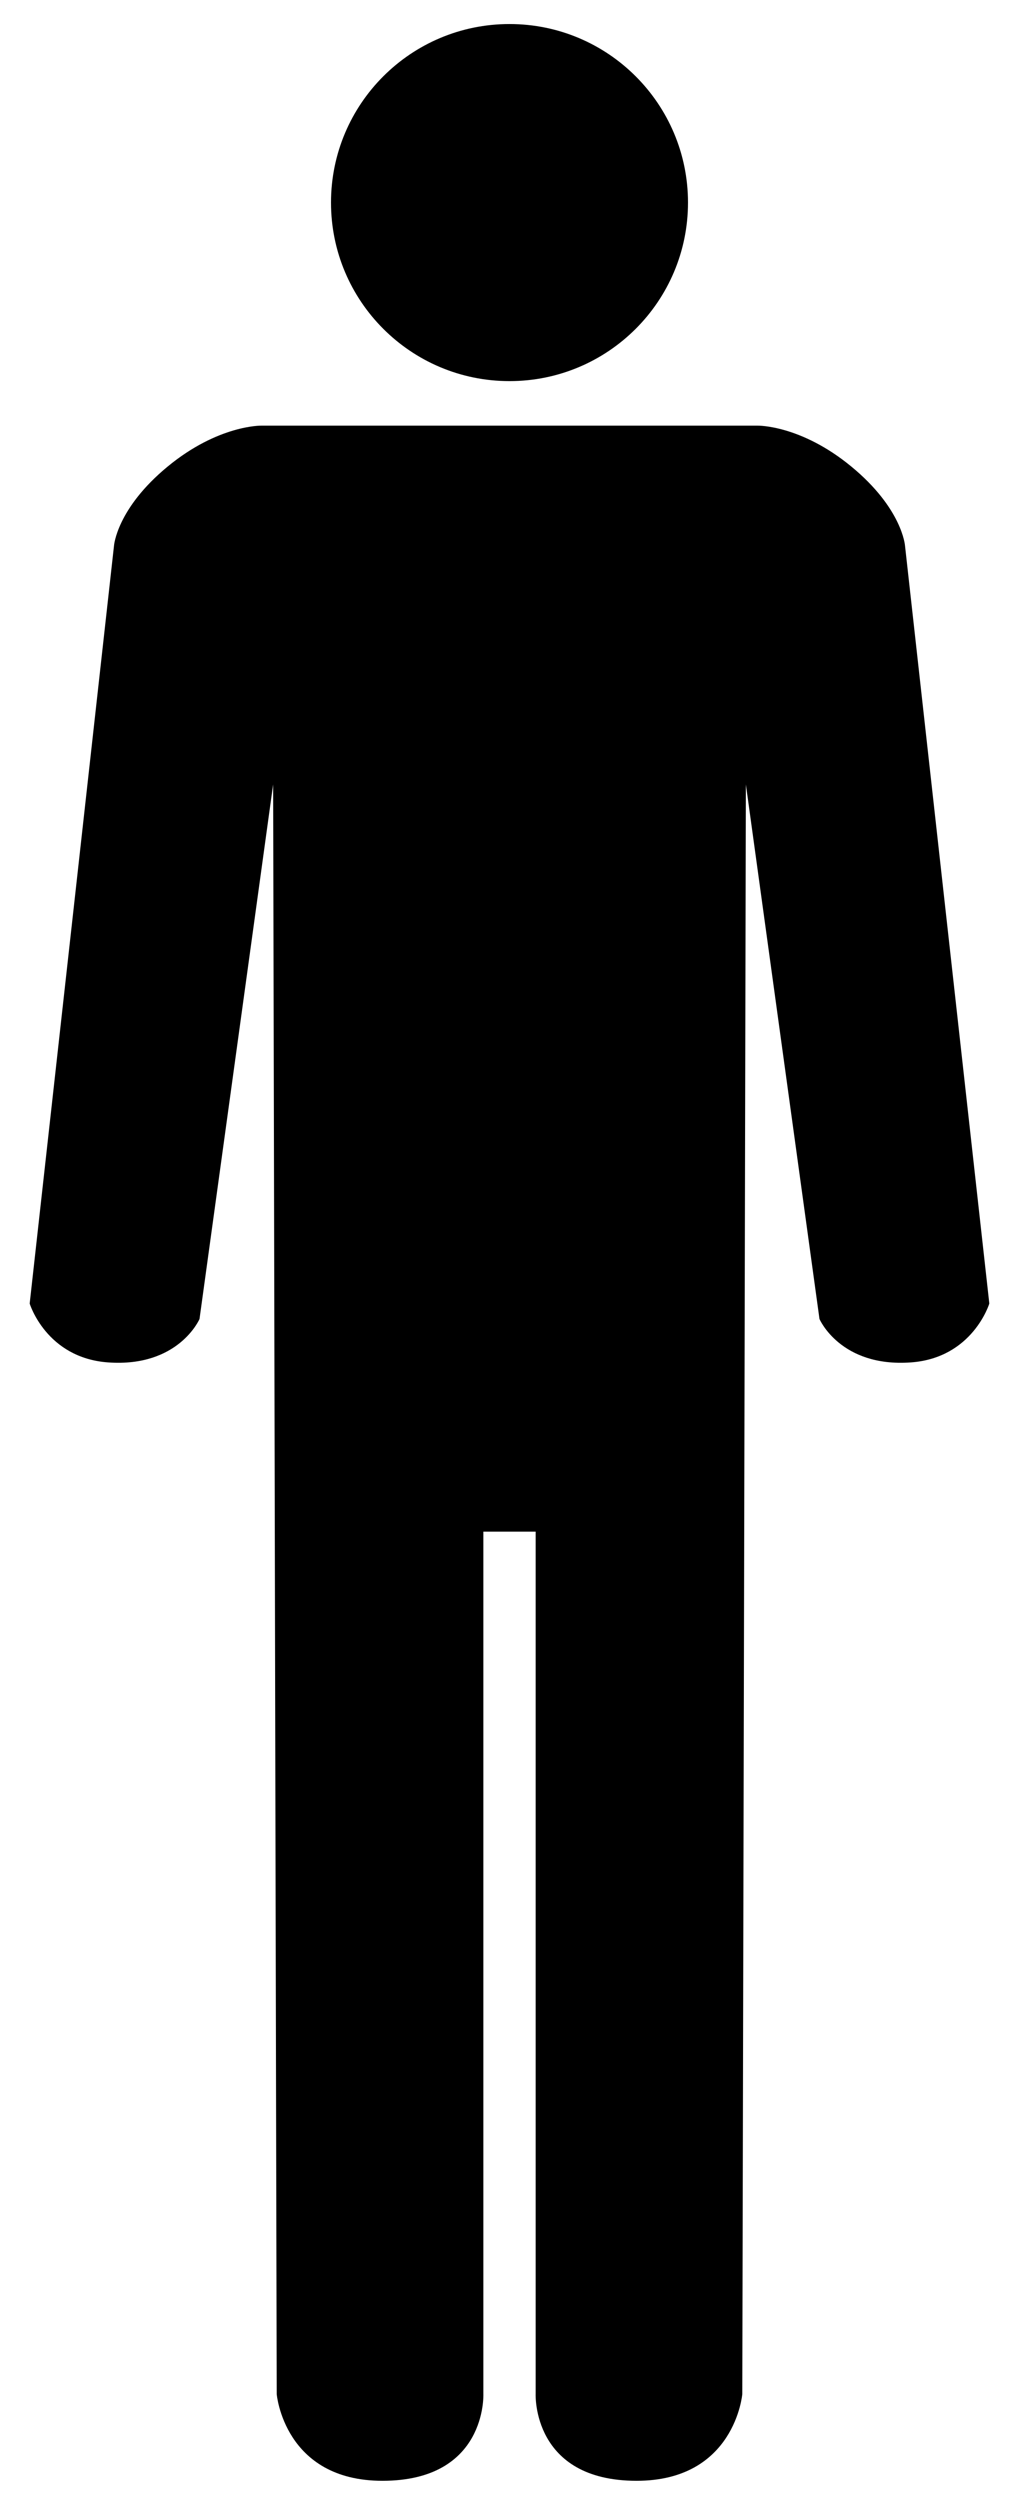<svg version="1.1" xmlns="http://www.w3.org/2000/svg" xmlns:xlink="http://www.w3.org/1999/xlink" width="212" height="520" style="enable-background:new 0 0 512 512;" xml:space="preserve"><rect id="backgroundrect" width="100%" height="100%" x="0" y="0" fill="none" stroke="none" style="" class="selected"/><g class="currentLayer" style=""><title>Layer 1</title><path style="display: inline; fill-rule: evenodd; clip-rule: evenodd;" d="M355.825,266.135 c0,0 -3.428,11.315 -16.319,12.244 c-14.688,1.054 -19.015,-9.03 -19.015,-9.03 l-15.315,-111.196 l-0.743,334.814 c0,0 -1.528,18.033 -21.991,18.033 c-21.781,0 -21,-18.033 -21,-18.033 V313.576 H256 h-5.438 v179.391 c0,0 0.784,18.033 -21,18.033 c-20.467,0 -21.992,-18.033 -21.992,-18.033 l-0.744,-334.814 l-15.318,111.196 c0,0 -4.326,10.084 -19.014,9.03 c-12.892,-0.929 -16.32,-12.244 -16.32,-12.244 l17.545,-157.644 c0,0 0.558,-7.723 11.188,-16.471 c10.514,-8.652 19.448,-8.487 19.448,-8.487 H256 h51.644 c0,0 8.931,-0.166 19.448,8.487 c10.638,8.749 11.192,16.471 11.192,16.471 L355.825,266.135 zM255.998,0 c-20.512,0 -37.134,16.629 -37.134,37.134 c0,20.512 16.622,37.138 37.134,37.138 c20.508,0 37.138,-16.626 37.138,-37.138 C293.136,16.629 276.506,0 255.998,0 z" id="svg_1" class="" transform="translate(-150, 5)"/></g></svg>